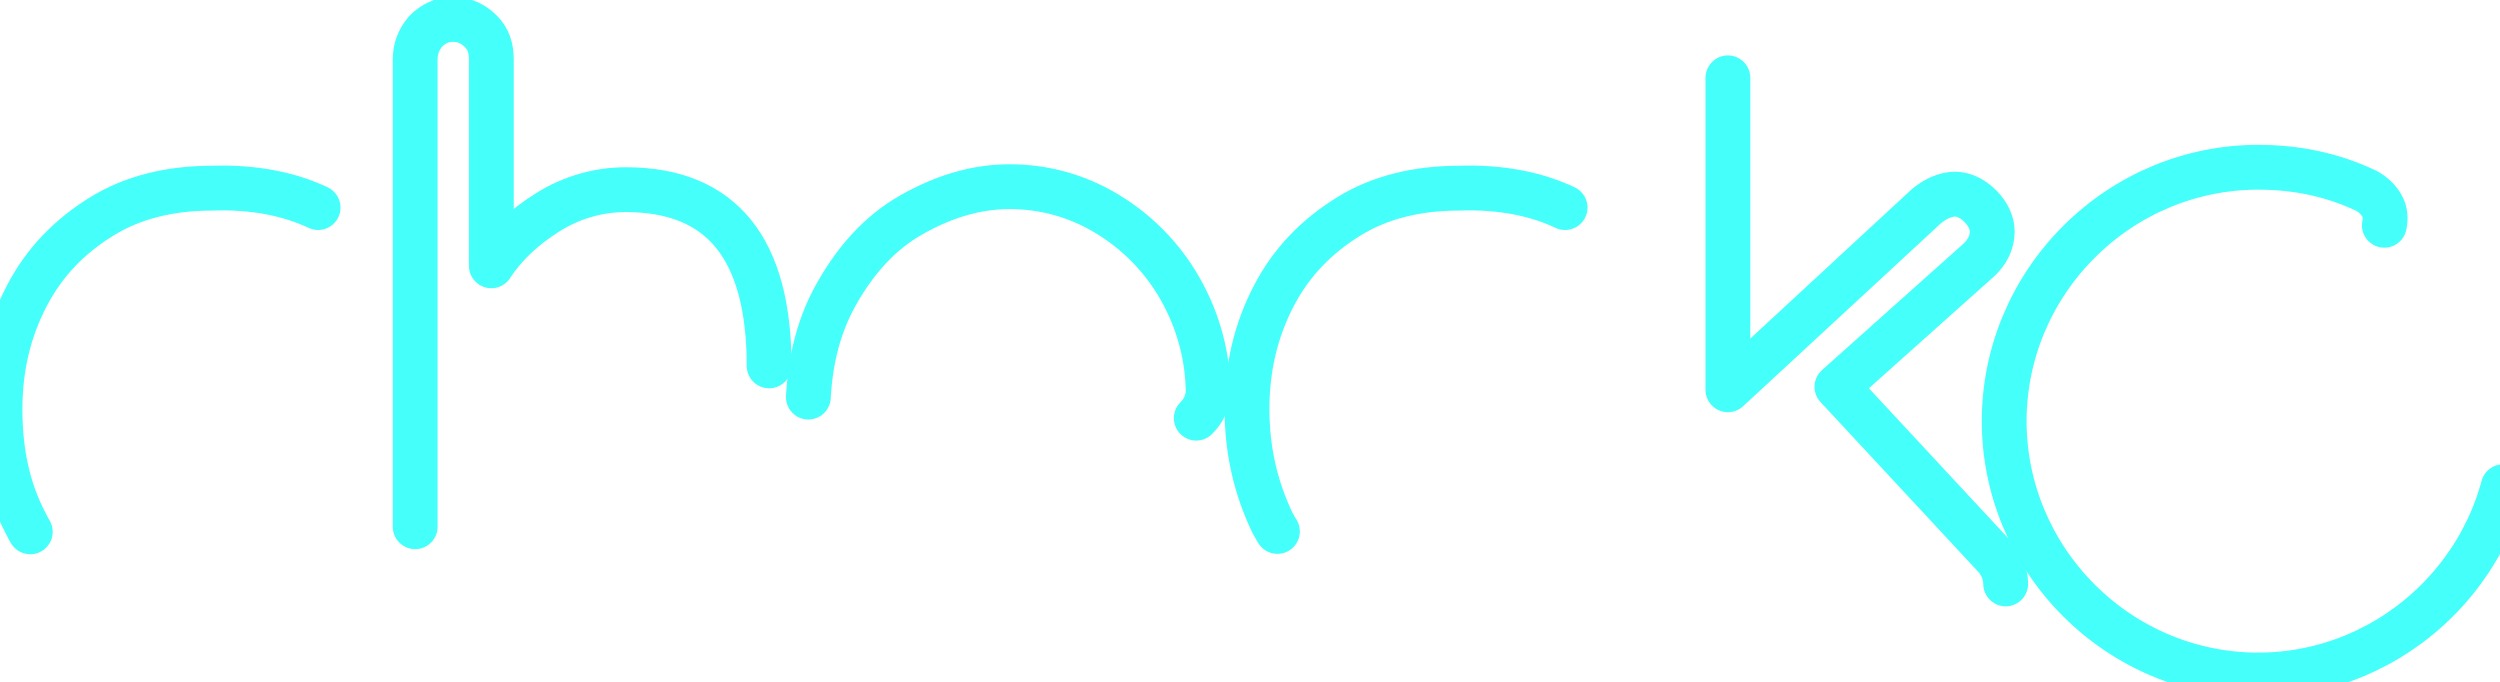 <?xml version="1.0" encoding="utf-8"?>
<!-- Generator: Adobe Illustrator 22.0.1, SVG Export Plug-In . SVG Version: 6.00 Build 0)  -->
<svg version="1.1" id="Слой_1" xmlns="http://www.w3.org/2000/svg" xmlns:xlink="http://www.w3.org/1999/xlink" x="0px" y="0px"
	 viewBox="0 0 167.4 45.7" style="enable-background:new 0 0 167.4 45.7;" xml:space="preserve">
<style type="text/css">
	.st0{
		fill: none;
		stroke: #44fffa;
		stroke-linecap: round;
		stroke-linejoin: round;
		stroke-width: 3px;
		-webkit-animation-fill-mode: backwards, backwards;
		animation-fill-mode: backwards, backwards;
		stroke-dashoffset: 85.9;
		-webkit-animation-name: kf_el_4TliBGCc2O_an_2jij9jekC, kf_el_4TliBGCc2O_an_l-l1lwdRGS;
		animation-name: kf_el_4TliBGCc2O_an_2jij9jekC, kf_el_4TliBGCc2O_an_l-l1lwdRGS;
		-webkit-animation-timing-function: cubic-bezier(0.42, 0, 0.58, 1), cubic-bezier(0, 0, 1, 1);
		animation-timing-function: cubic-bezier(0.42, 0, 0.58, 1), cubic-bezier(0, 0, 1, 1);
		stroke-dasharray: 85.9;

	}
	.st1{
		fill: none;
		stroke: #44fffa;
		stroke-linecap: round;
		stroke-linejoin: round;
		stroke-width: 3px;
		-webkit-animation-fill-mode: backwards, backwards;
		animation-fill-mode: backwards, backwards;
		stroke-dashoffset: 85.9;
		-webkit-animation-name: kf_el_4TliBGCc2O_an_2jij9jekC, kf_el_4TliBGCc2O_an_l-l1lwdRGS;
		animation-name: kf_el_4TliBGCc2O_an_2jij9jekC, kf_el_4TliBGCc2O_an_l-l1lwdRGS;
		-webkit-animation-timing-function: cubic-bezier(0.42, 0, 0.58, 1), cubic-bezier(0, 0, 1, 1);
		animation-timing-function: cubic-bezier(0.42, 0, 0.58, 1), cubic-bezier(0, 0, 1, 1);
		stroke-dasharray: 85.9;
	}
</style>
<g>
	<path class="st0" d="M165.6,18.9L165.6,18.9c-0.2-0.3-0.5-0.7-0.7-1c-0.3-0.4-0.8-0.7-1.4-0.8c-0.6-0.1-1.1,0.1-1.6,0.4
		c-0.4,0.3-0.7,0.8-0.8,1.4c-0.1,0.6,0.1,1.1,0.4,1.6c0.2,0.2,0.4,0.5,0.5,0.8c1.3,2,2,4.4,2,6.9c0,7.1-5.8,12.8-12.8,12.8
		c-7.1,0-12.8-5.8-12.8-12.8s5.8-12.8,12.8-12.8c1.9,0,3.8,0.4,5.5,1.2c1,0.5,2.3,0,2.8-1c0.2-0.5,0.3-1.1,0.1-1.6
		c-0.2-0.5-0.6-0.9-1.1-1.2c-2.3-1.1-4.7-1.6-7.3-1.6c-4.5,0-8.8,1.8-12,5c-3.2,3.2-5,7.5-5,12s1.8,8.8,5,12c3.2,3.2,7.5,5,12,5
		c4.5,0,8.8-1.8,12-5c3.2-3.2,5-7.5,5-12C168.3,24.7,167.3,21.6,165.6,18.9z"/>
	<path class="st1" d="M150.7,35.3L150.7,35.3c-1,1-2.5,1-3.5,0l-18-18c-1-1-1-2.5,0-3.5v0c1-1,2.5-1,3.5,0l18,18
		C151.7,32.8,151.7,34.3,150.7,35.3z"/>
	<path class="st1" d="M147.3,35.3L147.3,35.3c-0.9-0.9-0.9-2.5,0-3.4l14.2-14.2c0.9-0.9,2.5-0.9,3.4,0v0c0.9,0.9,0.9,2.5,0,3.4
		l-14.2,14.2C149.8,36.3,148.3,36.3,147.3,35.3z"/>
	<path class="st1" d="M21.3,13.9c1.9,0.9,2.9,2.1,2.9,3.5c0,0.6-0.2,1.2-0.6,1.7c-0.4,0.5-0.9,0.7-1.5,0.7c-0.5,0-0.8-0.1-1.1-0.2
		c-0.3-0.1-0.6-0.4-1.1-0.7c-0.2-0.2-0.6-0.5-1-0.8c-0.4-0.2-1.1-0.4-1.9-0.5c-0.8-0.1-1.5-0.2-2.2-0.2c-1.9,0-3.6,0.4-5,1.3
		c-1.5,0.9-2.6,2.1-3.4,3.6c-0.8,1.5-1.2,3.3-1.2,5.1c0,1.9,0.4,3.6,1.2,5.2c0.8,1.5,1.9,2.7,3.3,3.6c1.4,0.9,3,1.3,4.8,1.3
		c1.9,0,3.4-0.3,4.6-0.9c0.3-0.1,0.6-0.4,1-0.7c0.4-0.3,0.7-0.5,1-0.7c0.3-0.1,0.6-0.2,1-0.2c0.7,0,1.3,0.2,1.7,0.7
		c0.4,0.5,0.6,1,0.6,1.8c0,0.8-0.5,1.5-1.4,2.3c-1,0.7-2.3,1.4-3.9,1.8c-1.6,0.5-3.3,0.7-5.2,0.7c-2.8,0-5.2-0.6-7.3-1.9
		C4.4,39,2.8,37.2,1.7,35C0.5,32.7,0,30.2,0,27.4c0-2.8,0.6-5.3,1.8-7.6c1.2-2.3,2.9-4,5-5.3c2.1-1.3,4.6-1.9,7.4-1.9
		C17,12.5,19.4,13,21.3,13.9z"/>
	<path class="st1" d="M51.5,24.5v14.5c0,0.7-0.2,1.3-0.7,1.9c-0.5,0.5-1.1,0.8-1.9,0.8c-0.7,0-1.3-0.3-1.8-0.8
		c-0.5-0.5-0.7-1.1-0.7-1.9V24.5c0-4.7-2-7.1-6-7.1c-2.1,0-3.9,0.7-5.3,2c-1.4,1.4-2.1,3-2.1,5v14.5c0,0.7-0.2,1.3-0.7,1.9
		c-0.5,0.5-1.1,0.8-1.9,0.8c-0.8,0-1.4-0.2-1.9-0.7c-0.5-0.5-0.7-1.1-0.7-1.9V4c0-0.7,0.2-1.3,0.7-1.9c0.5-0.5,1.1-0.8,1.8-0.8
		c0.8,0,1.4,0.3,1.9,0.8c0.5,0.5,0.7,1.1,0.7,1.9v13.8c0.9-1.4,2.2-2.6,3.8-3.6c1.6-1,3.4-1.5,5.2-1.5
		C48.3,12.7,51.5,16.6,51.5,24.5z"/>
	<path class="st1" d="M80.1,28c-0.5,0.5-1.1,0.7-1.8,0.7H59.1c0.3,2.7,1.3,4.8,3,6.4c1.8,1.6,3.9,2.4,6.5,2.4c1.7,0,3.2-0.3,4.2-0.8
		c1.1-0.5,2.1-1.2,2.9-2c0.5-0.3,1.1-0.5,1.6-0.5c0.6,0,1.1,0.2,1.6,0.7c0.4,0.4,0.6,0.9,0.6,1.5c0,0.8-0.4,1.5-1.1,2.1
		c-1.1,1.1-2.5,1.9-4.2,2.7c-1.7,0.7-3.5,1.1-5.3,1.1c-2.9,0-5.5-0.6-7.8-1.9c-2.2-1.2-4-3-5.2-5.2c-1.2-2.2-1.8-4.7-1.8-7.5
		c0-3,0.6-5.7,1.9-8c1.3-2.3,2.9-4.1,5-5.3c2.1-1.2,4.3-1.9,6.6-1.9c2.3,0,4.5,0.6,6.5,1.8c2,1.2,3.7,2.9,4.9,5
		c1.2,2.1,1.9,4.5,1.9,7.1C80.8,27,80.6,27.5,80.1,28z M62.2,19c-1.5,1.1-2.5,2.9-2.9,5.3h16.1v-0.4c-0.2-1.9-1-3.5-2.6-4.7
		c-1.5-1.2-3.3-1.9-5.3-1.9C65.5,17.3,63.7,17.9,62.2,19z"/>
	<path class="st1" d="M104.8,13.9c1.9,0.9,2.9,2.1,2.9,3.5c0,0.6-0.2,1.2-0.6,1.7c-0.4,0.5-0.9,0.7-1.5,0.7c-0.5,0-0.8-0.1-1.1-0.2
		c-0.3-0.1-0.6-0.4-1.1-0.7c-0.2-0.2-0.6-0.5-1-0.8c-0.4-0.2-1.1-0.4-1.9-0.5c-0.8-0.1-1.5-0.2-2.2-0.2c-1.9,0-3.6,0.4-5,1.3
		c-1.5,0.9-2.6,2.1-3.4,3.6c-0.8,1.5-1.2,3.3-1.2,5.1c0,1.9,0.4,3.6,1.2,5.2c0.8,1.5,1.9,2.7,3.3,3.6c1.4,0.9,3,1.3,4.8,1.3
		c1.9,0,3.4-0.3,4.6-0.9c0.3-0.1,0.6-0.4,1-0.7c0.4-0.3,0.7-0.5,1-0.7c0.3-0.1,0.6-0.2,1-0.2c0.7,0,1.3,0.2,1.7,0.7
		c0.4,0.5,0.6,1,0.6,1.8c0,0.8-0.5,1.5-1.4,2.3c-1,0.7-2.3,1.4-3.9,1.8c-1.6,0.5-3.3,0.7-5.2,0.7c-2.8,0-5.2-0.6-7.3-1.9
		C88,39,86.4,37.2,85.2,35c-1.1-2.3-1.7-4.8-1.7-7.6c0-2.8,0.6-5.3,1.8-7.6c1.2-2.3,2.9-4,5-5.3c2.1-1.3,4.6-1.9,7.4-1.9
		C100.5,12.5,102.9,13,104.8,13.9z"/>
	<path class="st1" d="M134.3,39.1c0,0.7-0.3,1.3-0.8,1.8c-0.6,0.5-1.2,0.7-1.8,0.7c-0.8,0-1.4-0.3-1.9-0.9L119,29.4l-3.3,2.9v6.8
		c0,0.7-0.2,1.3-0.7,1.9c-0.5,0.5-1.1,0.8-1.8,0.8c-0.8,0-1.4-0.3-1.9-0.8c-0.5-0.5-0.7-1.1-0.7-1.9V4c0-0.7,0.2-1.3,0.7-1.9
		c0.5-0.5,1.1-0.8,1.9-0.8c0.7,0,1.3,0.3,1.8,0.8c0.5,0.5,0.7,1.1,0.7,1.9v22.1l13.3-12.3c0.6-0.5,1.3-0.8,1.9-0.8
		c0.6,0,1.2,0.3,1.7,0.8c0.5,0.5,0.8,1.1,0.8,1.7c0,0.7-0.3,1.4-1,2l-9.4,8.4l10.5,11.3C134,37.7,134.3,38.4,134.3,39.1z"/>
</g>
</svg>
